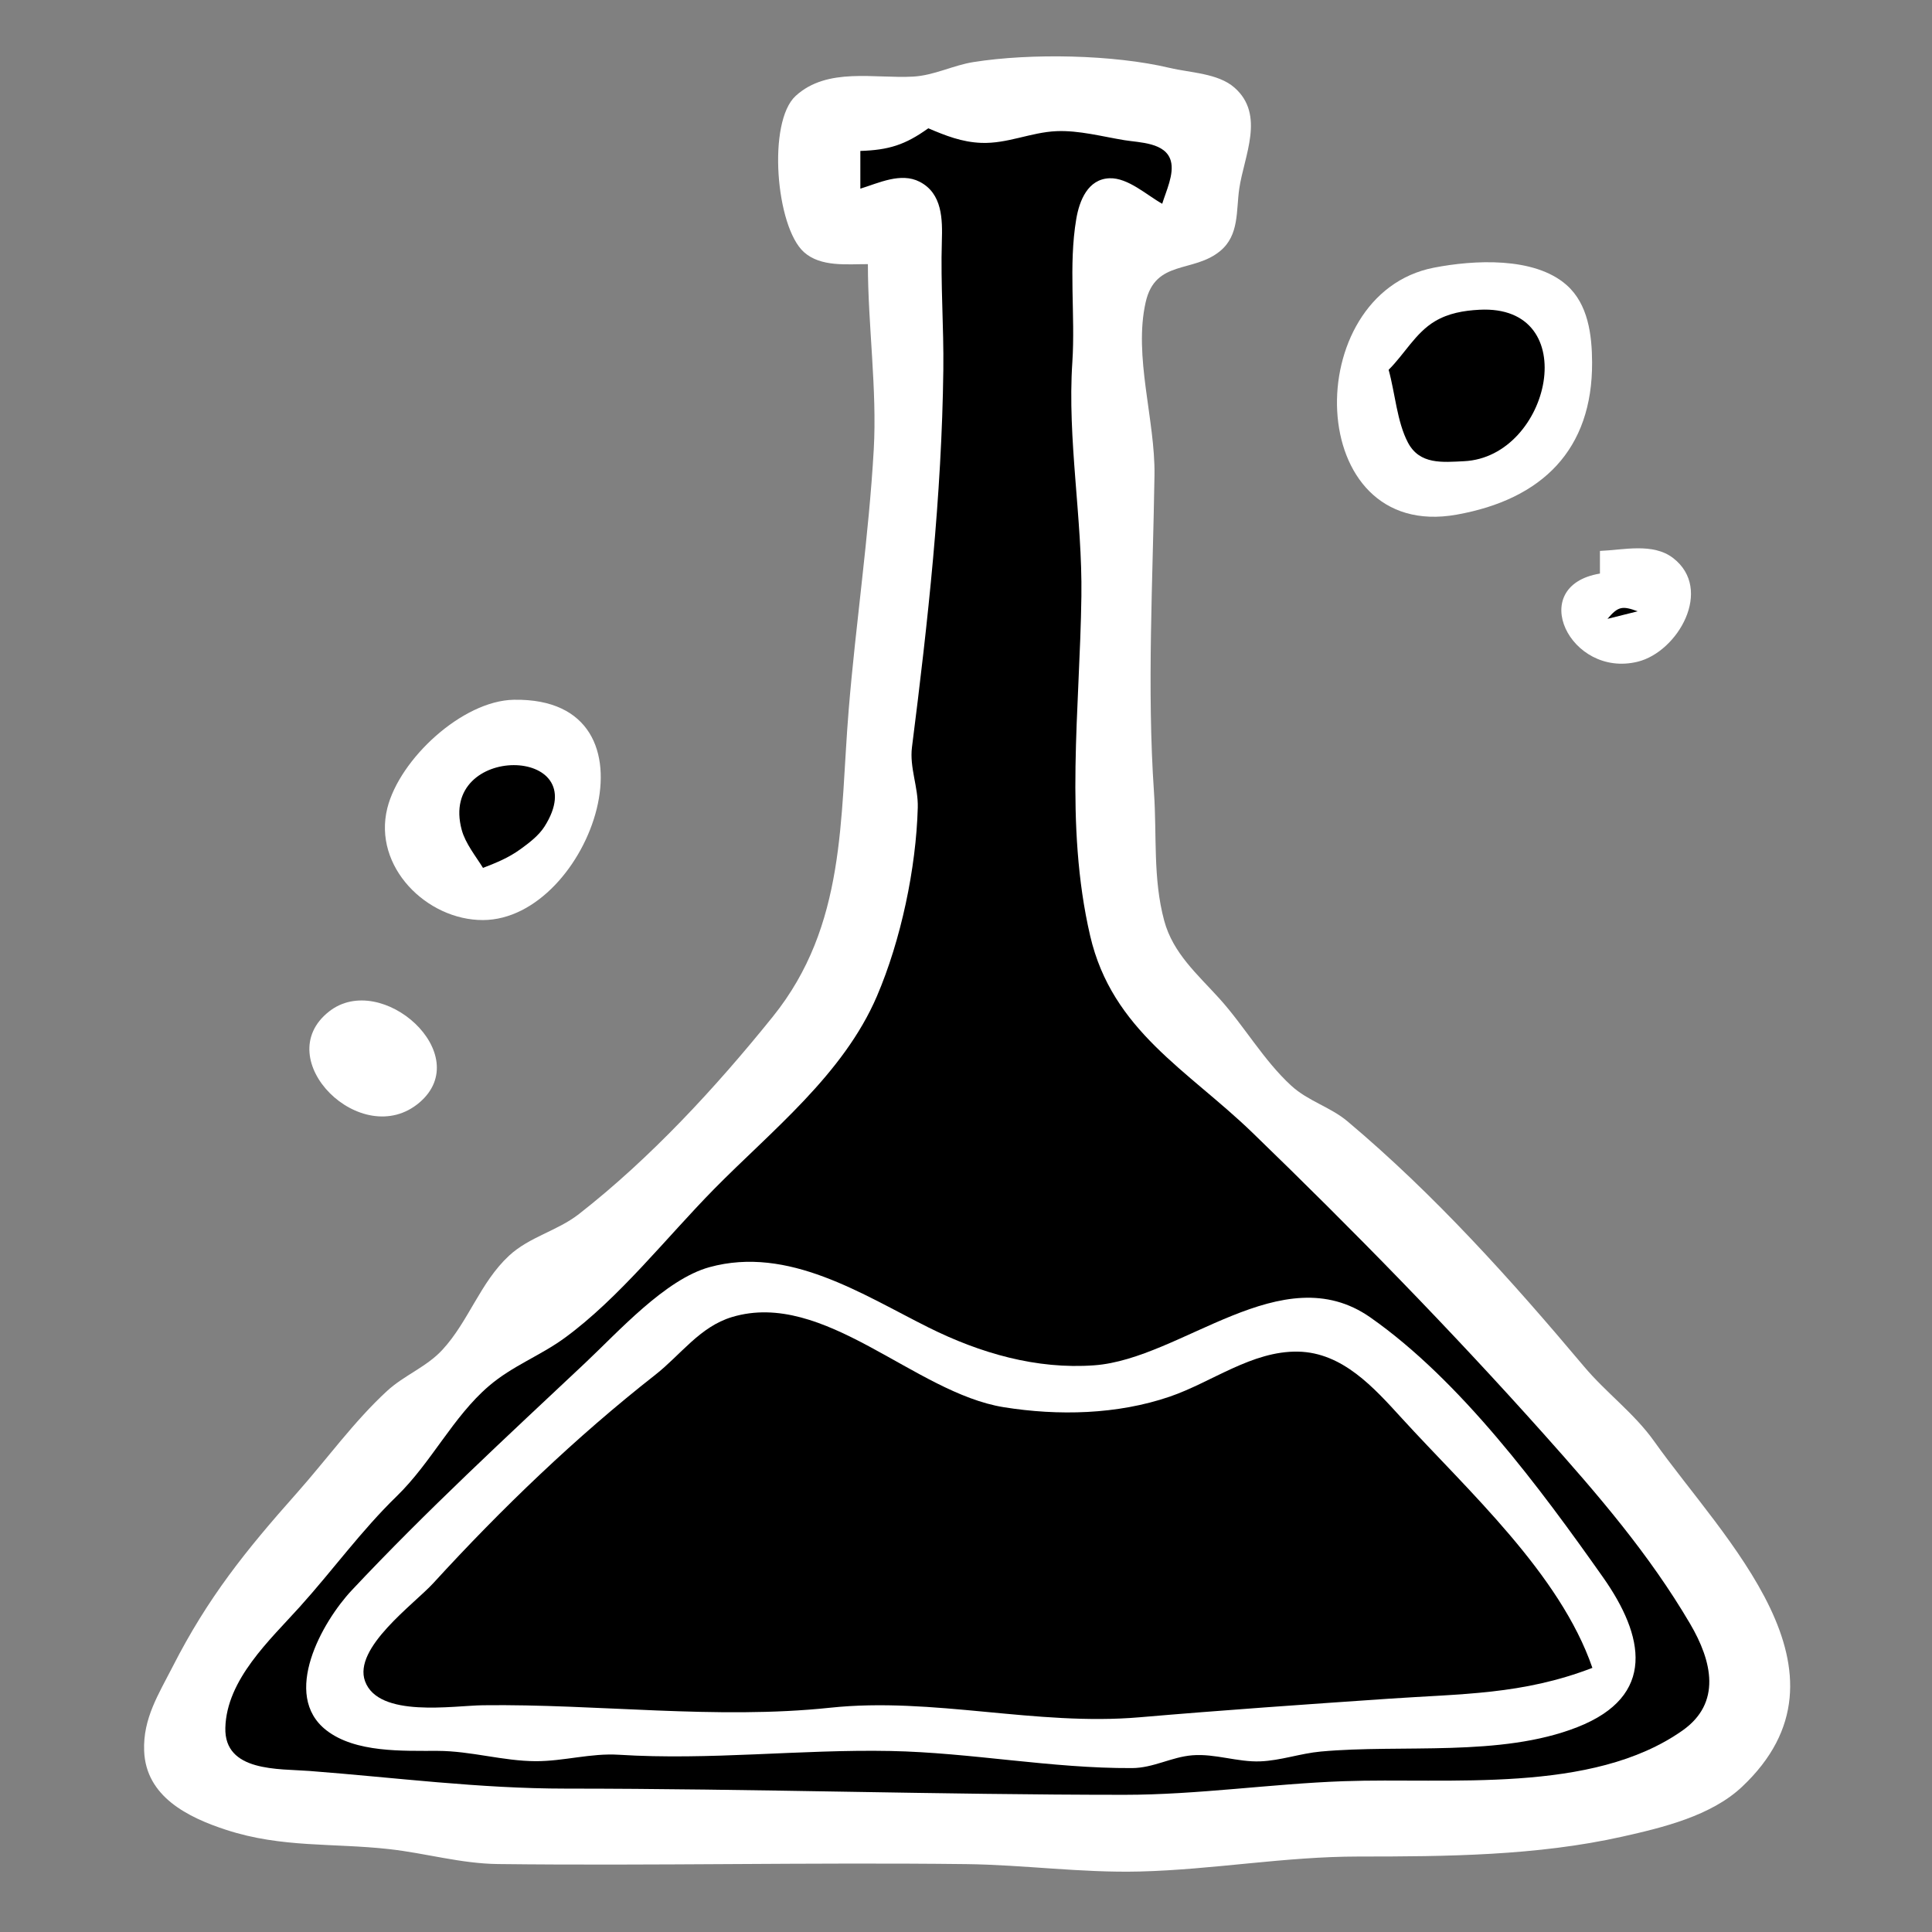 <?xml version="1.0" encoding="utf-8" standalone="yes"?>
<svg xmlns="http://www.w3.org/2000/svg" width="256" height="256">
	<rect width="100%" height="100%" fill="#808080" stroke="none"/>
	<path style="fill:#fff;" d="M115 35C115 43.057 116.229 51.639 115.776 59.576C115.118 71.128 113.414 82.447 112.461 94C111.266 108.486 112.161 122.591 102.401 134.714C94.874 144.064 86.182 153.477 76.711 160.868C73.825 163.12 70.154 163.877 67.443 166.394C63.618 169.946 62.101 175.084 58.62 178.856C56.507 181.147 53.569 182.213 51.3 184.298C46.93 188.314 43.276 193.395 39.335 197.831C32.521 205.499 27.549 211.69 22.884 220.83C21.018 224.486 18.935 227.702 19.099 231.999C19.33 238.062 24.89 240.812 30 242.476C37.363 244.874 44.101 244.186 51.576 245.019C56.451 245.562 61.038 246.937 66 246.996C86.666 247.242 107.323 246.758 128 247.004C135.694 247.095 143.25 248.175 151 247.985C160.697 247.748 170.266 246 180 246C191.643 246 203.651 245.904 215 243.356C220.319 242.163 226.722 240.621 230.815 236.772C247.009 221.542 228.416 203.979 219.201 191.001C216.542 187.257 212.835 184.569 209.901 181.08C200.221 169.57 190.071 158.269 178.545 148.58C176.261 146.661 173.336 145.916 171.09 143.853C167.409 140.469 164.895 135.98 161.551 132.285C158.664 129.096 155.428 126.31 154.264 122C152.754 116.41 153.3 110.689 152.91 105C151.964 91.173 152.763 76.918 152.975 62.961C153.085 55.645 150.171 47.212 151.813 40.019C153.105 34.361 158.117 36.208 161.682 33.258C164.229 31.15 163.781 27.933 164.208 25C164.845 20.638 167.684 15.21 163.566 11.603C161.395 9.7 157.701 9.643 155 9C147.557 7.228 136.581 7.023 129 8.223C126.255 8.657 123.803 9.991 121 10.15C115.922 10.439 109.64 8.862 105.434 12.703C101.661 16.148 102.799 30.042 106.514 33.397C108.743 35.409 112.228 34.99 115 35z"/>
	<path style="fill:#000;" d="M123 17C119.944 19.2 117.752 19.881 114 20L114 25C116.426 24.252 119.363 22.805 121.852 24.082C124.879 25.635 124.89 29.067 124.799 32C124.625 37.657 125.066 43.33 124.996 49C124.791 65.716 122.956 82.337 120.842 99C120.499 101.705 121.683 104.289 121.61 107C121.395 115.043 119.374 124.593 116.197 132C111.75 142.369 102.239 149.811 94.579 157.598C88.322 163.96 82.038 172.011 74.83 177.277C71.575 179.656 67.903 180.974 64.772 183.66C60.016 187.742 57.18 193.768 52.576 198.246C47.824 202.869 44.14 208.011 39.726 212.91C35.779 217.292 30.024 222.536 29.859 228.945C29.707 234.822 36.931 234.349 41 234.661C52.426 235.538 63.468 237 75 237C99.606 237 124.403 237.821 149 237.821C158.68 237.821 168.406 236.364 178 236.019C191.968 235.516 210.925 237.766 222.941 229.3C228.132 225.643 226.876 220.144 223.954 215.17C218.522 205.919 211.73 198.046 204.579 190.039C192.218 176.197 179.285 162.981 165.961 150.09C157.391 141.799 147.365 136.559 144.452 124C141.022 109.211 143.09 93.937 143.29 79C143.428 68.716 141.411 58.199 142.09 48C142.505 41.748 141.561 35.191 142.613 29.005C143.024 26.589 144.143 23.724 147.019 23.62C149.469 23.532 151.966 25.868 154 27C154.49 25.374 155.626 23.052 155.137 21.313C154.452 18.873 151.012 18.905 148.999 18.576C146.079 18.1 142.973 17.253 140 17.379C136.584 17.523 133.487 19.07 130.002 18.931C127.444 18.828 125.321 17.983 123 17z"/>
	<path style="fill:#fff;" d="M190 35.468C172.144 38.936 172.688 71.816 193 68.196C204.37 66.169 211.021 59.56 210.961 48C210.942 44.394 210.448 40.302 207.581 37.769C203.294 33.98 195.253 34.448 190 35.468z"/>
	<path style="fill:#000;" d="M184 49C184.846 52.012 185.106 55.9 186.564 58.652C188.119 61.588 191.139 61.251 194 61.111C205.471 60.551 209.928 40.29 196 41.045C193.938 41.157 191.934 41.501 190.133 42.572C187.57 44.097 186.081 46.947 184 49z"/>
	<path style="fill:#fff;" d="M212 73L212 76C202.144 77.644 208.041 89.881 216.999 87.681C222.329 86.373 227.087 78.076 221.682 73.933C219.016 71.889 215.092 72.878 212 73z"/>
	<path style="fill:#000;" d="M213 82L217 81C214.954 80.249 214.404 80.344 213 82z"/>
	<path style="fill:#fff;" d="M68.09 92.722C61.273 92.838 52.946 100.573 51.321 107.09C49.388 114.843 56.558 121.937 64 121.913C78.242 121.867 88.58 92.373 68.09 92.722z"/>
	<path style="fill:#000;" d="M64 115C65.805 114.305 67.381 113.665 68.97 112.516C70.097 111.702 71.382 110.726 72.141 109.535C79.004 98.765 58.053 98.426 61.183 109.975C61.665 111.754 63.046 113.461 64 115z"/>
	<path style="fill:#fff;" d="M43.603 134.028C35.572 140.34 47.939 152.563 55.556 146.11C63.085 139.731 50.553 128.565 43.603 134.028z"/>
	<path style="fill:#000;" d="M49 140L50 141L49 140z"/>
	<path style="fill:#fff;" d="M94 167.908C88.15 169.519 81.909 176.49 77.559 180.579C67.011 190.495 56.499 200.19 46.619 210.71C42.687 214.896 37.242 224.58 43.232 229.262C47.087 232.274 53.39 231.985 58 232C62.426 232.015 66.656 233.353 71 233.366C74.697 233.376 78.286 232.281 82 232.514C94.099 233.273 105.987 231.779 118 232.015C128.679 232.226 139.299 234.335 150 234.281C152.846 234.266 155.218 232.806 158 232.584C161.01 232.344 163.979 233.507 167 233.389C169.703 233.284 172.304 232.337 175 232.09C185.797 231.097 198.801 232.861 209 228.86C219.547 224.722 217.861 216.732 212.41 209C204.105 197.221 193.495 182.901 181.572 174.56C169.859 166.366 156.606 180.059 145 180.91C137.335 181.472 129.869 179.303 123.039 175.899C114.271 171.528 104.473 165.025 94 167.908z"/>
	<path style="fill:#000;" d="M211 221C206.718 208.543 194.498 197.517 185.742 187.92C182.053 183.877 177.897 179.21 172 179.098C165.889 178.982 160.581 183.151 155 185.061C148.049 187.44 140.235 187.622 133 186.461C121.181 184.566 109.219 170.845 97 174.514C92.727 175.797 90.198 179.528 86.834 182.166C76.31 190.417 66.467 199.879 57.42 209.769C54.864 212.562 46.752 218.354 48.372 222.775C50.165 227.668 60.051 226.004 64 225.954C79.138 225.76 94.889 227.885 110 226.282C123.632 224.835 137.27 228.731 151 227.549C161.931 226.609 172.99 225.843 184 225.09C193.707 224.425 201.728 224.57 211 221z"/>
</svg>
